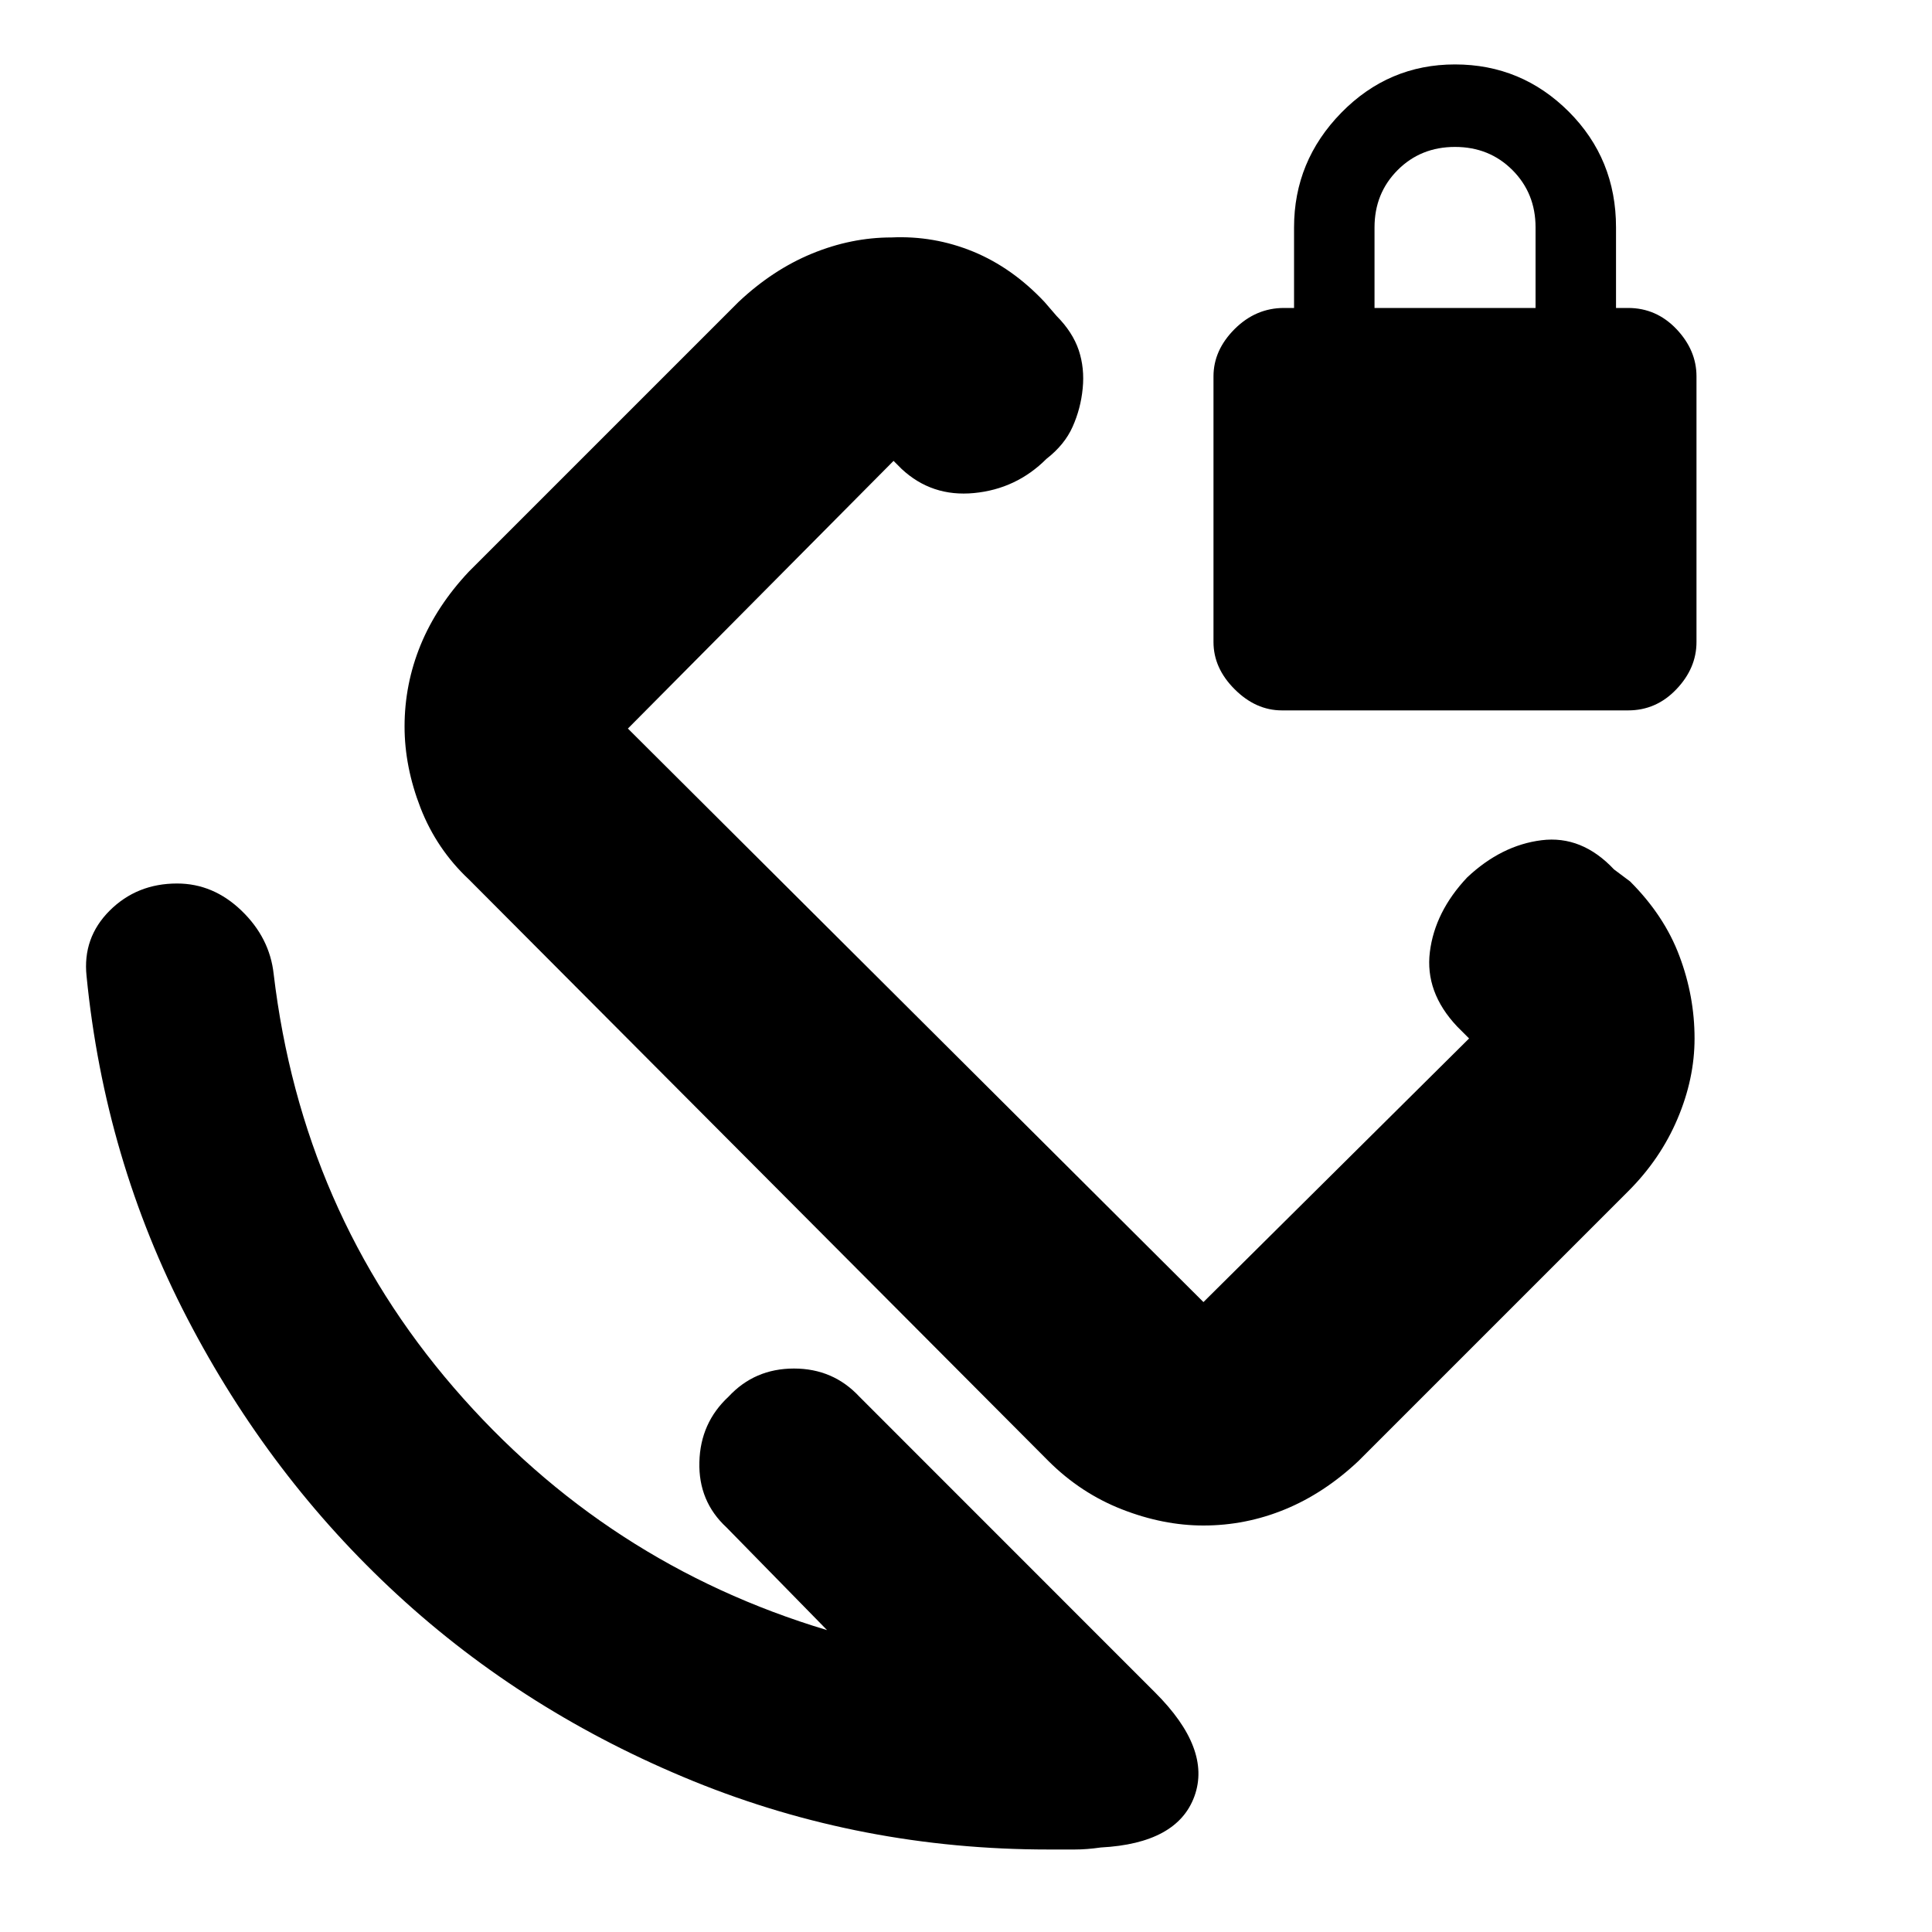 <svg xmlns="http://www.w3.org/2000/svg" height="20" width="20"><path d="M12.458 15.792Q12.042 15.792 11.615 15.625Q11.188 15.458 10.854 15.125L4.854 9.104Q4.521 8.792 4.354 8.365Q4.188 7.938 4.188 7.521Q4.188 7.083 4.354 6.677Q4.521 6.271 4.854 5.917L7.646 3.125Q8 2.792 8.406 2.625Q8.812 2.458 9.229 2.458Q9.667 2.438 10.073 2.604Q10.479 2.771 10.812 3.125L10.938 3.271Q11.104 3.438 11.167 3.625Q11.229 3.812 11.208 4.021Q11.188 4.229 11.104 4.417Q11.021 4.604 10.833 4.75Q10.521 5.062 10.083 5.104Q9.646 5.146 9.333 4.854L9.25 4.771Q9.25 4.771 9.25 4.771Q9.25 4.771 9.25 4.771L6.5 7.542Q6.5 7.542 6.5 7.542Q6.5 7.542 6.5 7.542L12.458 13.479Q12.458 13.479 12.458 13.479Q12.458 13.479 12.458 13.479L15.208 10.75Q15.208 10.75 15.208 10.75Q15.208 10.75 15.208 10.75L15.083 10.625Q14.75 10.271 14.802 9.854Q14.854 9.438 15.188 9.083Q15.542 8.75 15.958 8.698Q16.375 8.646 16.708 9L16.875 9.125Q17.229 9.479 17.385 9.896Q17.542 10.312 17.542 10.75Q17.542 11.167 17.365 11.583Q17.188 12 16.854 12.333L14.062 15.125Q13.708 15.458 13.302 15.625Q12.896 15.792 12.458 15.792ZM11.396 19.125Q11.25 19.146 11.125 19.146Q11 19.146 10.854 19.146Q8.917 19.146 7.177 18.438Q5.438 17.729 4.115 16.51Q2.792 15.292 1.938 13.646Q1.083 12 0.896 10.104Q0.854 9.708 1.135 9.427Q1.417 9.146 1.833 9.146Q2.208 9.146 2.5 9.427Q2.792 9.708 2.833 10.083Q3.125 12.542 4.698 14.365Q6.271 16.188 8.562 16.875L7.521 15.812Q7.229 15.542 7.24 15.135Q7.25 14.729 7.542 14.458Q7.812 14.167 8.219 14.167Q8.625 14.167 8.896 14.458L11.958 17.521Q12.542 18.104 12.365 18.594Q12.188 19.083 11.396 19.125ZM13.271 7.354Q13 7.354 12.781 7.135Q12.562 6.917 12.562 6.646V3.896Q12.562 3.625 12.781 3.406Q13 3.188 13.292 3.188H13.396V2.354Q13.396 1.667 13.885 1.167Q14.375 0.667 15.062 0.667Q15.75 0.667 16.24 1.156Q16.729 1.646 16.729 2.354V3.188H16.854Q17.146 3.188 17.354 3.406Q17.562 3.625 17.562 3.896V6.646Q17.562 6.917 17.354 7.135Q17.146 7.354 16.854 7.354ZM14.229 3.188H15.896V2.354Q15.896 2 15.656 1.76Q15.417 1.521 15.062 1.521Q14.708 1.521 14.469 1.76Q14.229 2 14.229 2.354ZM10.875 9.125Q10.875 9.125 10.875 9.125Q10.875 9.125 10.875 9.125Q10.875 9.125 10.875 9.125Q10.875 9.125 10.875 9.125Q10.875 9.125 10.875 9.125Q10.875 9.125 10.875 9.125Q10.875 9.125 10.875 9.125Q10.875 9.125 10.875 9.125Q10.875 9.125 10.875 9.125Q10.875 9.125 10.875 9.125Z"/></svg>
